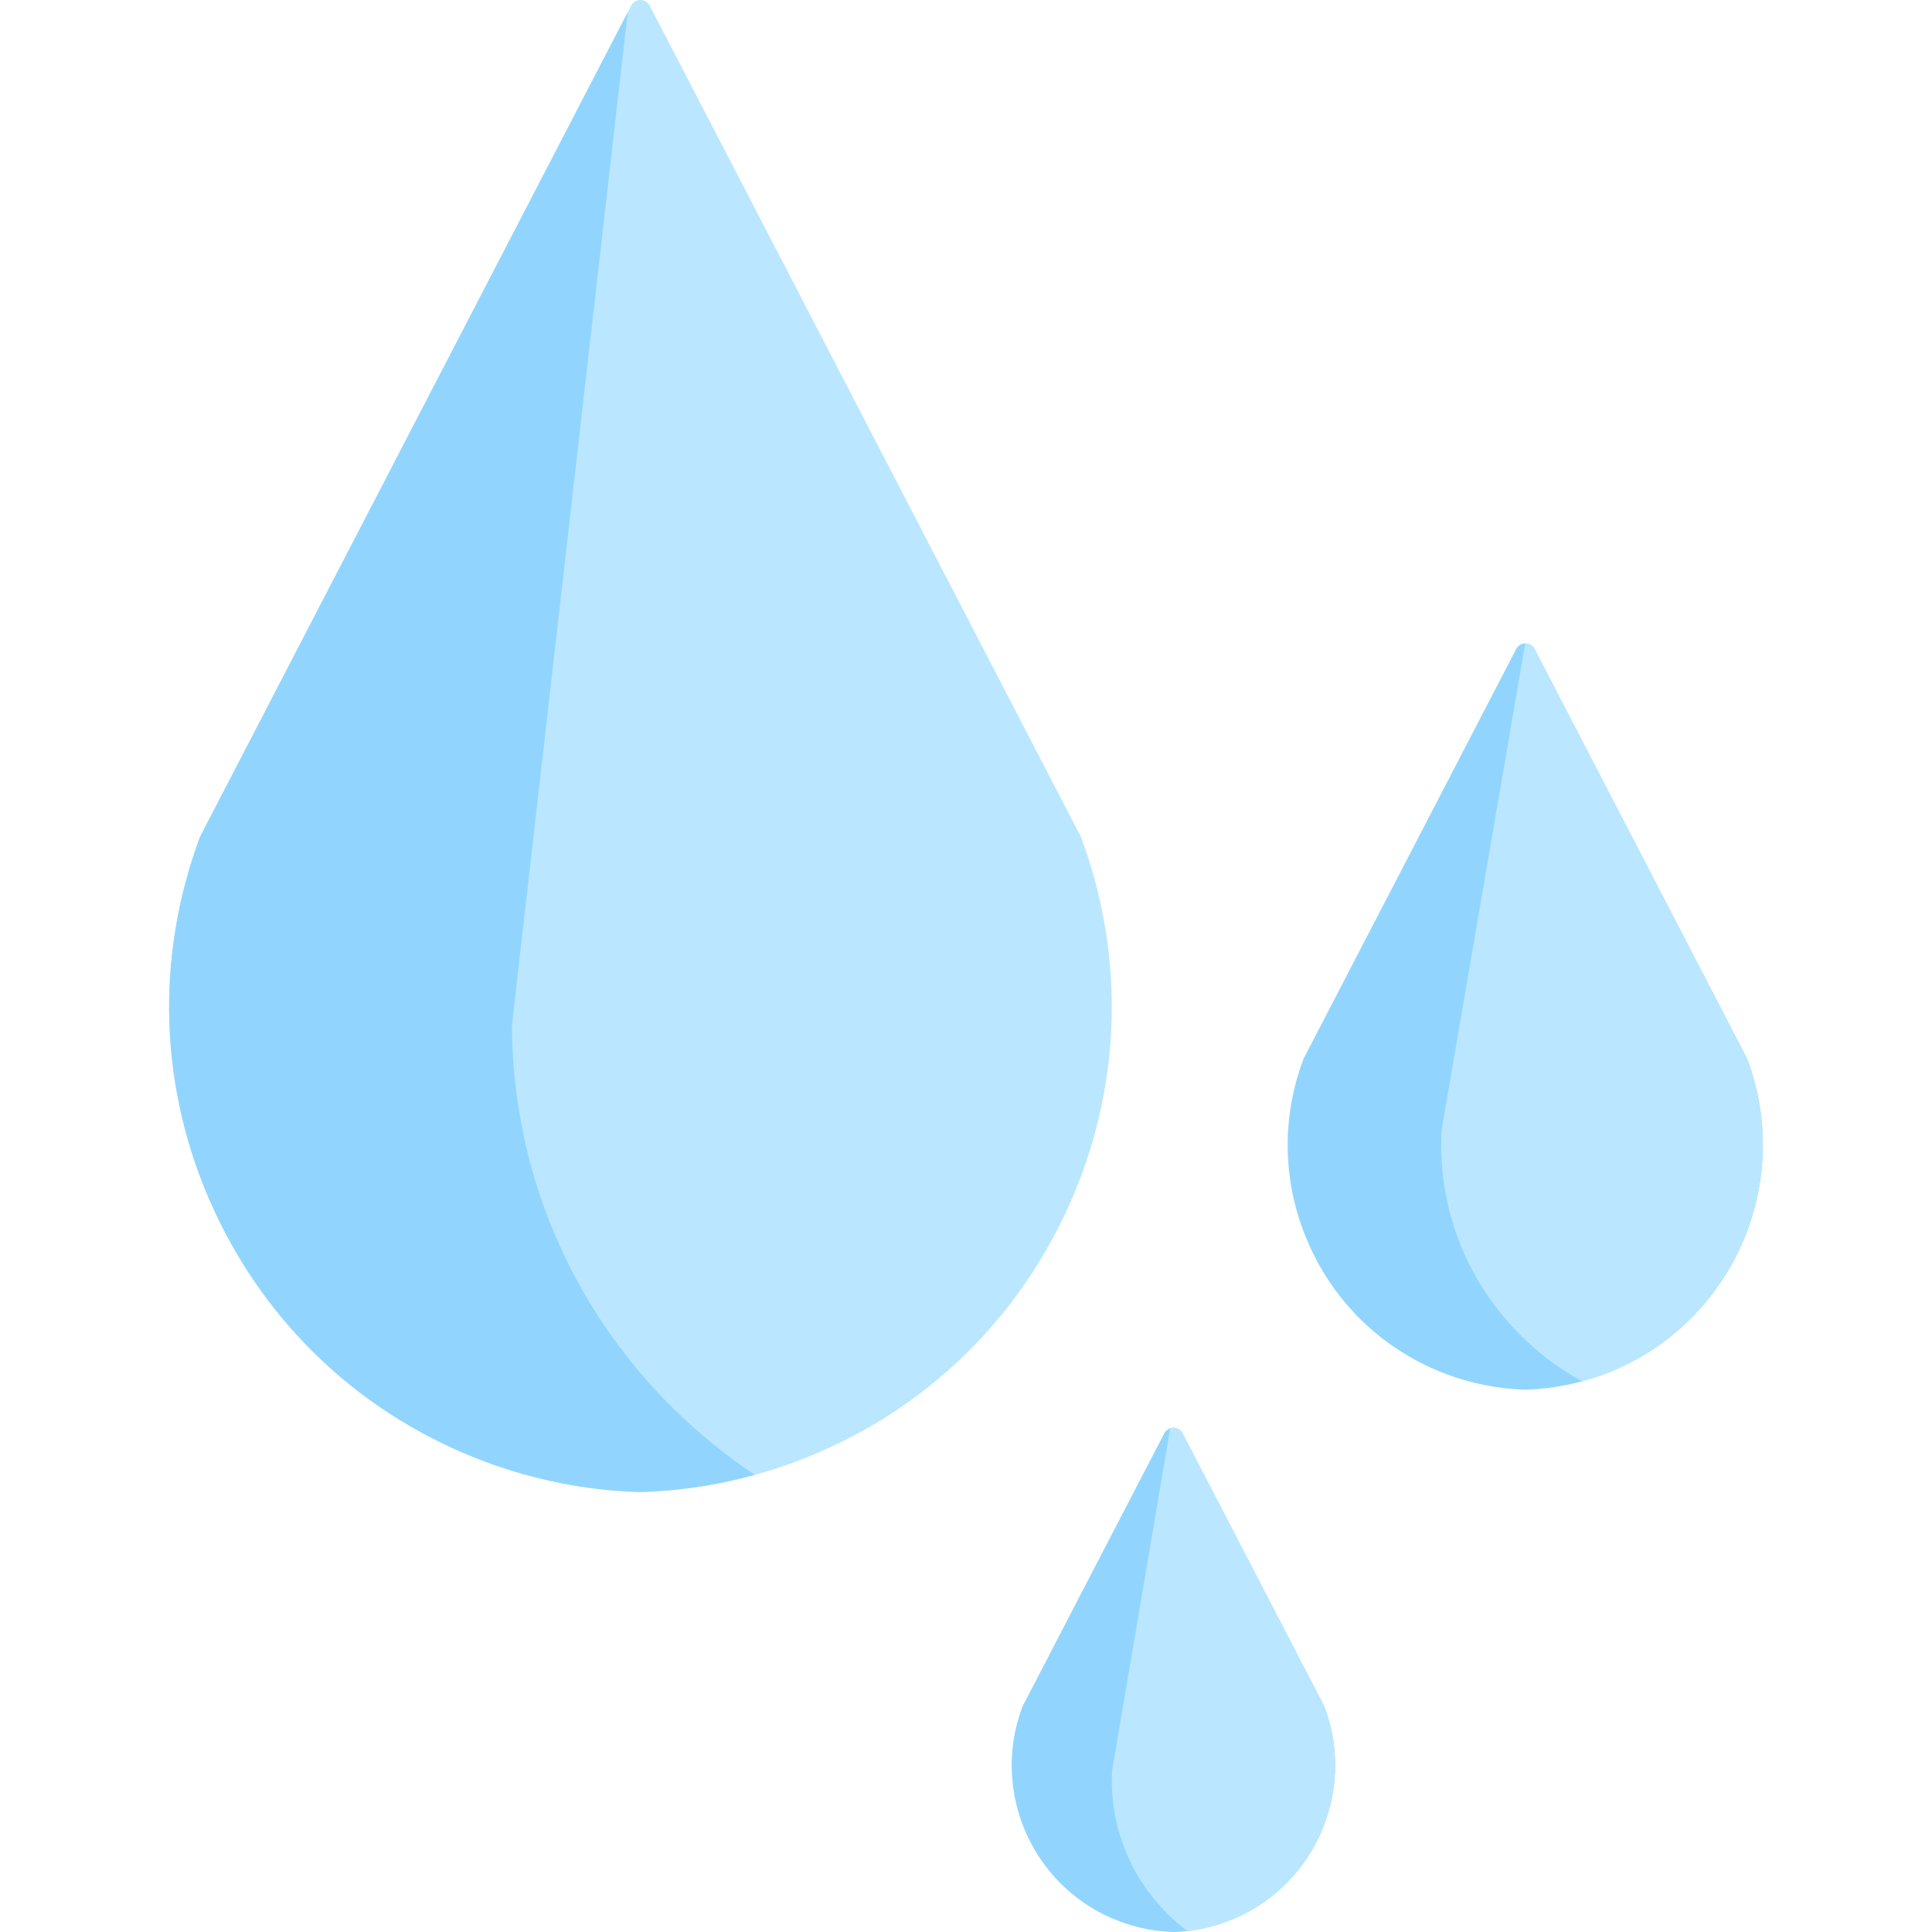 <svg width="24" height="24" viewBox="0 0 24 24" fill="none" xmlns="http://www.w3.org/2000/svg">
<path d="M13.427 10.395C13.425 10.39 13.423 10.385 13.42 10.381L8.071 0.07C8.048 0.027 8.004 0 7.956 0C7.908 0 7.864 0.027 7.841 0.07L2.492 10.381C2.489 10.385 2.487 10.39 2.485 10.395C1.922 11.905 1.979 13.543 2.648 15.009C3.317 16.475 4.516 17.593 6.026 18.157C6.644 18.388 7.292 18.515 7.952 18.535C7.953 18.535 7.955 18.535 7.956 18.535C7.957 18.535 7.959 18.535 7.96 18.535C8.62 18.515 9.268 18.387 9.886 18.157C11.396 17.593 12.595 16.475 13.264 15.009C13.933 13.543 13.99 11.905 13.427 10.395Z" fill="#BAE7FF"/>
<path d="M8.368 17.5C7.086 16.237 6.373 14.549 6.359 12.749C6.359 12.743 6.36 12.737 6.36 12.731L7.798 0.153L2.492 10.381C2.489 10.385 2.487 10.39 2.485 10.395C1.922 11.905 1.979 13.543 2.648 15.009C3.317 16.475 4.516 17.593 6.026 18.157C6.644 18.388 7.292 18.515 7.952 18.535C7.953 18.535 7.955 18.535 7.956 18.535C7.957 18.535 7.959 18.535 7.96 18.535C8.441 18.52 8.916 18.448 9.377 18.321C9.019 18.083 8.682 17.809 8.368 17.5Z" fill="#91D5FF"/>
<path d="M21.707 13.161C21.705 13.156 21.703 13.152 21.701 13.147L19.063 8.063C19.041 8.02 18.997 7.993 18.948 7.993C18.9 7.993 18.856 8.02 18.834 8.063L16.196 13.147C16.194 13.152 16.191 13.156 16.19 13.161C15.905 13.922 15.935 14.748 16.272 15.486C16.608 16.225 17.213 16.788 17.974 17.073C18.285 17.189 18.612 17.253 18.944 17.263C18.946 17.263 18.947 17.263 18.948 17.263C18.95 17.263 18.951 17.263 18.952 17.263C19.285 17.253 19.611 17.189 19.923 17.073C21.493 16.486 22.293 14.732 21.707 13.161Z" fill="#91D5FF"/>
<path d="M21.707 13.162C21.705 13.157 21.703 13.152 21.701 13.147L19.063 8.063C19.041 8.02 18.997 7.994 18.948 7.994C18.948 7.994 18.948 7.994 18.947 7.994L17.909 14.032C17.908 14.038 17.907 14.043 17.907 14.049C17.863 14.943 18.17 15.8 18.771 16.463C19.028 16.747 19.327 16.981 19.654 17.159C19.744 17.134 19.834 17.106 19.923 17.073C21.493 16.486 22.293 14.732 21.707 13.162Z" fill="#BAE7FF"/>
<path d="M16.449 21.194L14.691 17.807C14.669 17.764 14.625 17.737 14.577 17.737C14.528 17.737 14.484 17.764 14.462 17.807L12.704 21.194C12.702 21.199 12.7 21.204 12.698 21.209C12.299 22.277 12.844 23.471 13.912 23.87C14.124 23.949 14.347 23.993 14.573 24C14.574 24 14.575 24 14.577 24C14.578 24 14.579 24 14.581 24C14.807 23.993 15.029 23.949 15.241 23.87C16.31 23.471 16.854 22.277 16.455 21.209C16.453 21.204 16.451 21.199 16.449 21.194Z" fill="#91D5FF"/>
<path d="M16.455 21.209C16.453 21.204 16.451 21.199 16.449 21.194L14.691 17.807C14.669 17.764 14.625 17.737 14.577 17.737C14.563 17.737 14.55 17.74 14.537 17.744L13.816 21.989C13.815 21.995 13.814 22.001 13.814 22.006C13.776 22.81 14.15 23.538 14.75 23.988C14.917 23.969 15.082 23.93 15.241 23.87C16.31 23.471 16.854 22.277 16.455 21.209Z" fill="#BAE7FF"/>
</svg>

